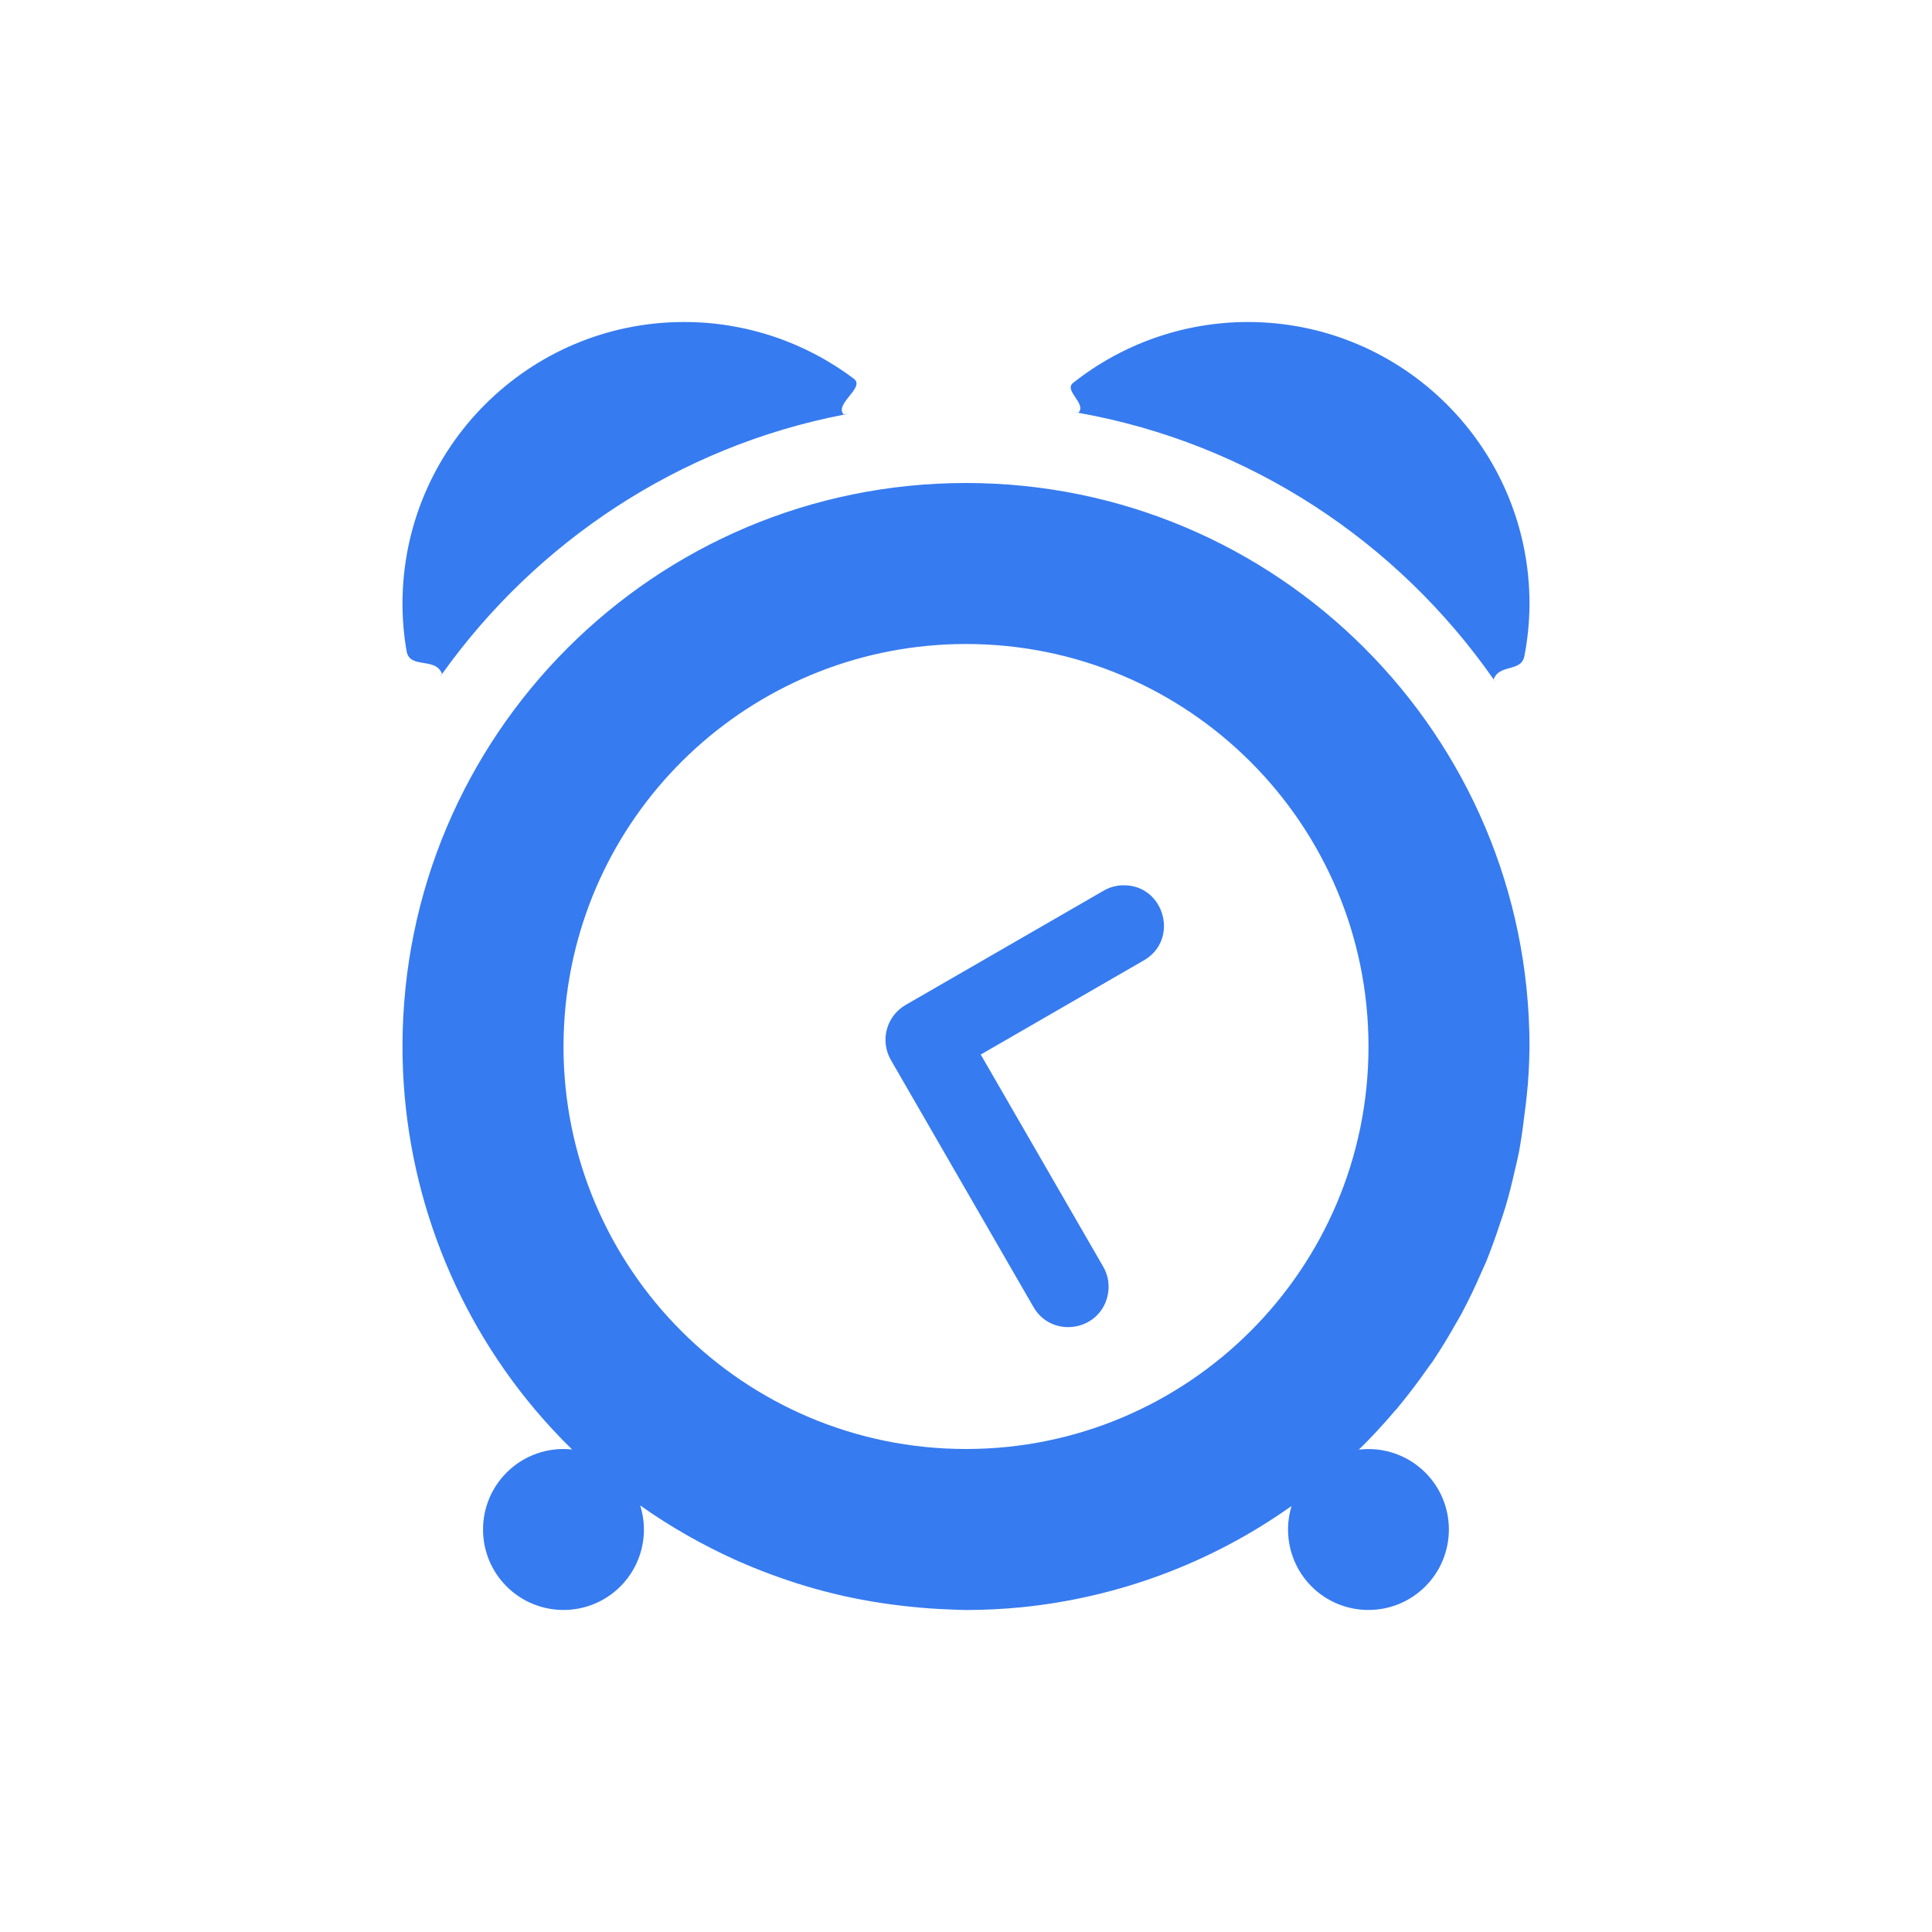 <?xml version="1.0" encoding="UTF-8" standalone="no"?>
<svg
   width="24"
   height="24"
   version="1.1"
   id="svg7"
   sodipodi:docname="alarm-clock-triggered.svg"
   inkscape:version="1.1.2 (0a00cf5339, 2022-02-04)"
   xmlns:inkscape="http://www.inkscape.org/namespaces/inkscape"
   xmlns:sodipodi="http://sodipodi.sourceforge.net/DTD/sodipodi-0.dtd"
   xmlns="http://www.w3.org/2000/svg"
   xmlns:svg="http://www.w3.org/2000/svg">
  <sodipodi:namedview
     id="namedview9"
     pagecolor="#ffffff"
     bordercolor="#666666"
     borderopacity="1.0"
     inkscape:pageshadow="2"
     inkscape:pageopacity="0.0"
     inkscape:pagecheckerboard="0"
     showgrid="false"
     inkscape:zoom="31.416667"
     inkscape:cx="11.984085"
     inkscape:cy="12"
     inkscape:window-width="1880"
     inkscape:window-height="966"
     inkscape:window-x="0"
     inkscape:window-y="29"
     inkscape:window-maximized="1"
     inkscape:current-layer="svg7" />
  <defs
     id="defs3">
    <style
       id="current-color-scheme"
       type="text/css">
   .ColorScheme-Text { color:#eeeeec; } .ColorScheme-Highlight { color:#367bf0; } .ColorScheme-NeutralText { color:#ffcc44; } .ColorScheme-PositiveText { color:#3db47e; } .ColorScheme-NegativeText { color:#dd4747; }
  </style>
  </defs>
  <path
     style="fill:currentColor"
     class="ColorScheme-Highlight"
     d="M 8.5,4 C 6.567,4 5,5.567 5,7.5 c 1.916e-4,0.198 0.017,0.395 0.051,0.589 0.039,0.227 0.358,0.067 0.441,0.283 0.082,-0.13 -0.089,0.125 0,0 1.171,-1.641 2.942,-2.825 4.991,-3.221 0.176,-0.034 -0.18,0.022 0,0 C 10.355,5.02 10.752,4.815 10.608,4.706 10.005,4.251 9.266,4 8.5,4 Z m 7,0 c -0.792,8.512e-4 -1.556,0.27 -2.17,0.757 -0.12,0.095 0.174,0.26 0.066,0.371 0.137,0.017 -0.135,-0.024 0,0 2.128,0.378 3.965,1.602 5.158,3.311 0.072,0.103 -0.067,-0.107 0,0 0.076,-0.197 0.343,-0.084 0.383,-0.291 C 18.978,7.935 18.999,7.718 19,7.5 19,5.567 17.433,4 15.5,4 Z M 12,6 c -3.866,0 -7,3.134 -7,7 4.93e-5,1.65 0.583,3.248 1.646,4.51 0.146,0.173 0.299,0.338 0.461,0.496 -0.301,-0.033 -0.6,0.073 -0.814,0.287 -0.39,0.391 -0.39,1.024 0,1.414 0.391,0.39 1.024,0.39 1.414,0 0.263,-0.263 0.358,-0.651 0.246,-1.006 0.19,0.135 0.387,0.26 0.59,0.375 0.194,0.11 0.392,0.211 0.596,0.303 0.019,0.009 0.038,0.017 0.057,0.025 0.176,0.077 0.355,0.147 0.537,0.209 0.056,0.02 0.113,0.038 0.17,0.057 0.161,0.051 0.324,0.096 0.488,0.135 0.064,0.015 0.129,0.03 0.193,0.043 0.16,0.033 0.322,0.06 0.484,0.082 0.075,0.01 0.15,0.019 0.225,0.027 0.173,0.019 0.347,0.031 0.521,0.037 0.062,0.003 0.124,0.005 0.186,0.006 0.234,-4.9e-5 0.467,-0.012 0.699,-0.035 1.196,-0.122 2.341,-0.549 3.324,-1.242 0.007,-0.004 0.014,-0.009 0.021,-0.014 -0.108,0.353 -0.012,0.737 0.248,0.998 0.391,0.39 1.024,0.39 1.414,0 0.39,-0.391 0.39,-1.024 0,-1.414 -0.217,-0.217 -0.522,-0.322 -0.826,-0.285 0.156,-0.152 0.304,-0.312 0.445,-0.479 0.01,-0.011 0.021,-0.022 0.031,-0.033 0.004,-0.005 0.008,-0.01 0.012,-0.016 0.13,-0.157 0.253,-0.319 0.369,-0.486 0.02,-0.027 0.039,-0.053 0.059,-0.08 0.105,-0.157 0.203,-0.318 0.295,-0.482 0.025,-0.042 0.049,-0.084 0.072,-0.127 0.085,-0.161 0.164,-0.325 0.236,-0.492 0.022,-0.047 0.043,-0.095 0.064,-0.143 0.061,-0.152 0.117,-0.307 0.168,-0.463 0.025,-0.073 0.049,-0.145 0.072,-0.219 0.043,-0.146 0.08,-0.293 0.113,-0.441 0.019,-0.078 0.036,-0.156 0.053,-0.234 0.027,-0.149 0.049,-0.299 0.066,-0.449 0.012,-0.084 0.022,-0.169 0.031,-0.254 C 18.988,13.407 18.998,13.203 19,13 19,9.134 15.866,6 12,6 Z m 0,2 c 2.761,0 5,2.239 5,5 0,2.761 -2.239,5 -5,5 -2.761,0 -5,-2.239 -5,-5 1.091e-4,-0.167 0.009,-0.334 0.025,-0.5 C 7.282,9.945 9.432,8 12,8 Z m 1.93,2.998 c -0.082,0.005 -0.161,0.03 -0.23,0.072 L 11.25,12.484 c -0.239,0.138 -0.321,0.443 -0.184,0.682 l 1.768,3.063 c 0.222,0.399 0.819,0.316 0.924,-0.129 0.03,-0.126 0.01,-0.259 -0.057,-0.371 l -1.518,-2.629 2.016,-1.164 c 0.467,-0.257 0.262,-0.968 -0.27,-0.938 z"
     id="path5"
     sodipodi:nodetypes="ccscsscsccscsscsccscccccccccccccccccccccccccccccccccccccccccscssccccccccccccc" />
</svg>
